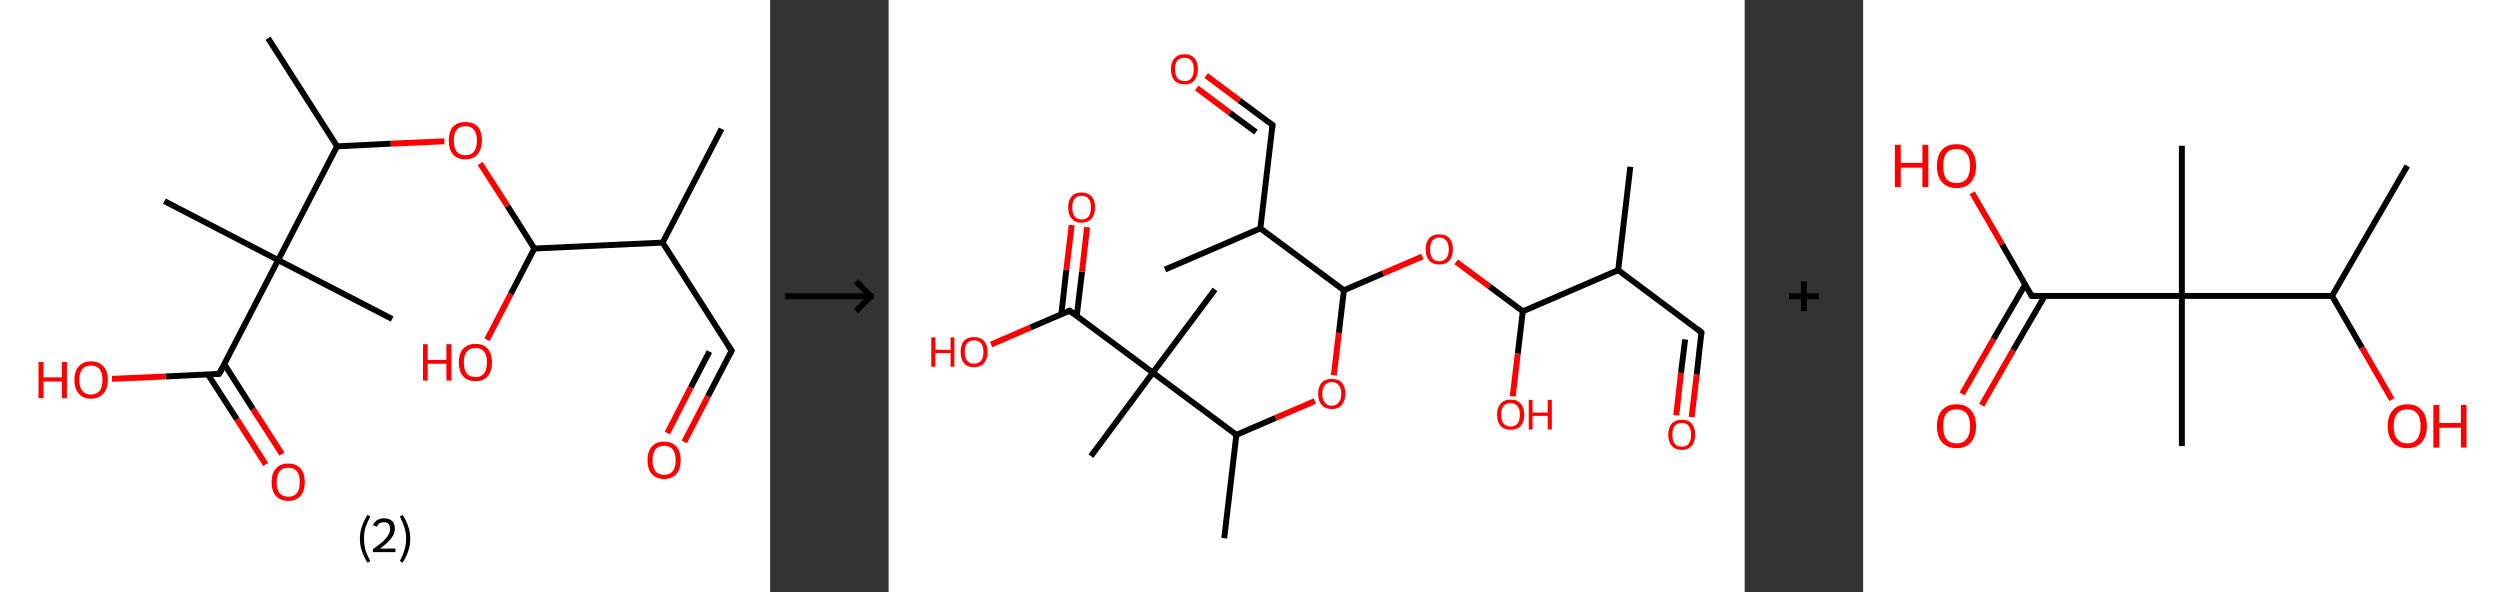 <?xml version='1.0' encoding='ASCII' standalone='yes'?>
<svg xmlns="http://www.w3.org/2000/svg" xmlns:xlink="http://www.w3.org/1999/xlink" version="1.1" width="844.0px" viewBox="0 0 844.0 200.0" height="200.0px">
  <rect x="0" y="0" width="844.0" height="200.0" fill="#333333" stroke="none"/>
  <g>
    <g transform="translate(0, 0) scale(1 1) "><!-- END OF HEADER -->
<rect style="opacity:1.0;fill:#FFFFFF;stroke:none" width="260.0" height="200.0" x="0.0" y="0.0"> </rect>
<path class="bond-0 atom-0 atom-1" d="M 243.6,43.5 L 223.7,81.9" style="fill:none;fill-rule:evenodd;stroke:#000000;stroke-width:2.0px;stroke-linecap:butt;stroke-linejoin:miter;stroke-opacity:1"/>
<path class="bond-1 atom-1 atom-2" d="M 223.7,81.9 L 247.0,118.4" style="fill:none;fill-rule:evenodd;stroke:#000000;stroke-width:2.0px;stroke-linecap:butt;stroke-linejoin:miter;stroke-opacity:1"/>
<path class="bond-2 atom-2 atom-3" d="M 247.0,118.4 L 239.0,133.8" style="fill:none;fill-rule:evenodd;stroke:#000000;stroke-width:2.0px;stroke-linecap:butt;stroke-linejoin:miter;stroke-opacity:1"/>
<path class="bond-2 atom-2 atom-3" d="M 239.0,133.8 L 231.0,149.2" style="fill:none;fill-rule:evenodd;stroke:#FF0000;stroke-width:2.0px;stroke-linecap:butt;stroke-linejoin:miter;stroke-opacity:1"/>
<path class="bond-2 atom-2 atom-3" d="M 239.5,118.7 L 233.2,130.8" style="fill:none;fill-rule:evenodd;stroke:#000000;stroke-width:2.0px;stroke-linecap:butt;stroke-linejoin:miter;stroke-opacity:1"/>
<path class="bond-2 atom-2 atom-3" d="M 233.2,130.8 L 225.3,146.2" style="fill:none;fill-rule:evenodd;stroke:#FF0000;stroke-width:2.0px;stroke-linecap:butt;stroke-linejoin:miter;stroke-opacity:1"/>
<path class="bond-3 atom-1 atom-4" d="M 223.7,81.9 L 180.4,83.9" style="fill:none;fill-rule:evenodd;stroke:#000000;stroke-width:2.0px;stroke-linecap:butt;stroke-linejoin:miter;stroke-opacity:1"/>
<path class="bond-4 atom-4 atom-5" d="M 180.4,83.9 L 172.4,99.3" style="fill:none;fill-rule:evenodd;stroke:#000000;stroke-width:2.0px;stroke-linecap:butt;stroke-linejoin:miter;stroke-opacity:1"/>
<path class="bond-4 atom-4 atom-5" d="M 172.4,99.3 L 164.4,114.7" style="fill:none;fill-rule:evenodd;stroke:#FF0000;stroke-width:2.0px;stroke-linecap:butt;stroke-linejoin:miter;stroke-opacity:1"/>
<path class="bond-5 atom-4 atom-6" d="M 180.4,83.9 L 171.3,69.5" style="fill:none;fill-rule:evenodd;stroke:#000000;stroke-width:2.0px;stroke-linecap:butt;stroke-linejoin:miter;stroke-opacity:1"/>
<path class="bond-5 atom-4 atom-6" d="M 171.3,69.5 L 162.1,55.2" style="fill:none;fill-rule:evenodd;stroke:#FF0000;stroke-width:2.0px;stroke-linecap:butt;stroke-linejoin:miter;stroke-opacity:1"/>
<path class="bond-6 atom-6 atom-7" d="M 150.0,47.7 L 131.9,48.5" style="fill:none;fill-rule:evenodd;stroke:#FF0000;stroke-width:2.0px;stroke-linecap:butt;stroke-linejoin:miter;stroke-opacity:1"/>
<path class="bond-6 atom-6 atom-7" d="M 131.9,48.5 L 113.8,49.4" style="fill:none;fill-rule:evenodd;stroke:#000000;stroke-width:2.0px;stroke-linecap:butt;stroke-linejoin:miter;stroke-opacity:1"/>
<path class="bond-7 atom-7 atom-8" d="M 113.8,49.4 L 90.5,12.9" style="fill:none;fill-rule:evenodd;stroke:#000000;stroke-width:2.0px;stroke-linecap:butt;stroke-linejoin:miter;stroke-opacity:1"/>
<path class="bond-8 atom-7 atom-9" d="M 113.8,49.4 L 93.9,87.8" style="fill:none;fill-rule:evenodd;stroke:#000000;stroke-width:2.0px;stroke-linecap:butt;stroke-linejoin:miter;stroke-opacity:1"/>
<path class="bond-9 atom-9 atom-10" d="M 93.9,87.8 L 132.4,107.7" style="fill:none;fill-rule:evenodd;stroke:#000000;stroke-width:2.0px;stroke-linecap:butt;stroke-linejoin:miter;stroke-opacity:1"/>
<path class="bond-10 atom-9 atom-11" d="M 93.9,87.8 L 55.5,67.9" style="fill:none;fill-rule:evenodd;stroke:#000000;stroke-width:2.0px;stroke-linecap:butt;stroke-linejoin:miter;stroke-opacity:1"/>
<path class="bond-11 atom-9 atom-12" d="M 93.9,87.8 L 74.0,126.2" style="fill:none;fill-rule:evenodd;stroke:#000000;stroke-width:2.0px;stroke-linecap:butt;stroke-linejoin:miter;stroke-opacity:1"/>
<path class="bond-12 atom-12 atom-13" d="M 70.2,126.4 L 80.0,141.6" style="fill:none;fill-rule:evenodd;stroke:#000000;stroke-width:2.0px;stroke-linecap:butt;stroke-linejoin:miter;stroke-opacity:1"/>
<path class="bond-12 atom-12 atom-13" d="M 80.0,141.6 L 89.7,156.8" style="fill:none;fill-rule:evenodd;stroke:#FF0000;stroke-width:2.0px;stroke-linecap:butt;stroke-linejoin:miter;stroke-opacity:1"/>
<path class="bond-12 atom-12 atom-13" d="M 75.7,122.9 L 85.4,138.1" style="fill:none;fill-rule:evenodd;stroke:#000000;stroke-width:2.0px;stroke-linecap:butt;stroke-linejoin:miter;stroke-opacity:1"/>
<path class="bond-12 atom-12 atom-13" d="M 85.4,138.1 L 95.2,153.3" style="fill:none;fill-rule:evenodd;stroke:#FF0000;stroke-width:2.0px;stroke-linecap:butt;stroke-linejoin:miter;stroke-opacity:1"/>
<path class="bond-13 atom-12 atom-14" d="M 74.0,126.2 L 55.9,127.1" style="fill:none;fill-rule:evenodd;stroke:#000000;stroke-width:2.0px;stroke-linecap:butt;stroke-linejoin:miter;stroke-opacity:1"/>
<path class="bond-13 atom-12 atom-14" d="M 55.9,127.1 L 37.8,127.9" style="fill:none;fill-rule:evenodd;stroke:#FF0000;stroke-width:2.0px;stroke-linecap:butt;stroke-linejoin:miter;stroke-opacity:1"/>
<path d="M 245.8,116.6 L 247.0,118.4 L 246.6,119.1" style="fill:none;stroke:#000000;stroke-width:2.0px;stroke-linecap:butt;stroke-linejoin:miter;stroke-opacity:1;"/>
<path d="M 75.0,124.3 L 74.0,126.2 L 73.1,126.3" style="fill:none;stroke:#000000;stroke-width:2.0px;stroke-linecap:butt;stroke-linejoin:miter;stroke-opacity:1;"/>
<path class="atom-3" d="M 218.6 155.4 Q 218.6 152.4, 220.0 150.8 Q 221.5 149.1, 224.2 149.1 Q 226.9 149.1, 228.4 150.8 Q 229.8 152.4, 229.8 155.4 Q 229.8 158.3, 228.4 160.0 Q 226.9 161.7, 224.2 161.7 Q 221.5 161.7, 220.0 160.0 Q 218.6 158.4, 218.6 155.4 M 224.2 160.3 Q 226.1 160.3, 227.1 159.1 Q 228.1 157.8, 228.1 155.4 Q 228.1 153.0, 227.1 151.7 Q 226.1 150.5, 224.2 150.5 Q 222.3 150.5, 221.3 151.7 Q 220.3 152.9, 220.3 155.4 Q 220.3 157.8, 221.3 159.1 Q 222.3 160.3, 224.2 160.3 " fill="#FF0000"/>
<path class="atom-5" d="M 142.8 116.2 L 144.4 116.2 L 144.4 121.5 L 150.7 121.5 L 150.7 116.2 L 152.4 116.2 L 152.4 128.5 L 150.7 128.5 L 150.7 122.8 L 144.4 122.8 L 144.4 128.5 L 142.8 128.5 L 142.8 116.2 " fill="#FF0000"/>
<path class="atom-5" d="M 154.9 122.3 Q 154.9 119.4, 156.3 117.8 Q 157.8 116.1, 160.5 116.1 Q 163.2 116.1, 164.7 117.8 Q 166.1 119.4, 166.1 122.3 Q 166.1 125.3, 164.7 127.0 Q 163.2 128.7, 160.5 128.7 Q 157.8 128.7, 156.3 127.0 Q 154.9 125.3, 154.9 122.3 M 160.5 127.3 Q 162.4 127.3, 163.4 126.1 Q 164.4 124.8, 164.4 122.3 Q 164.4 119.9, 163.4 118.7 Q 162.4 117.5, 160.5 117.5 Q 158.6 117.5, 157.6 118.7 Q 156.6 119.9, 156.6 122.3 Q 156.6 124.8, 157.6 126.1 Q 158.6 127.3, 160.5 127.3 " fill="#FF0000"/>
<path class="atom-6" d="M 151.5 47.4 Q 151.5 44.5, 152.9 42.8 Q 154.4 41.2, 157.1 41.2 Q 159.8 41.2, 161.3 42.8 Q 162.7 44.5, 162.7 47.4 Q 162.7 50.4, 161.2 52.1 Q 159.8 53.8, 157.1 53.8 Q 154.4 53.8, 152.9 52.1 Q 151.5 50.4, 151.5 47.4 M 157.1 52.4 Q 159.0 52.4, 160.0 51.2 Q 161.0 49.9, 161.0 47.4 Q 161.0 45.0, 160.0 43.8 Q 159.0 42.6, 157.1 42.6 Q 155.2 42.6, 154.2 43.8 Q 153.2 45.0, 153.2 47.4 Q 153.2 49.9, 154.2 51.2 Q 155.2 52.4, 157.1 52.4 " fill="#FF0000"/>
<path class="atom-13" d="M 91.7 162.8 Q 91.7 159.8, 93.1 158.2 Q 94.6 156.5, 97.3 156.5 Q 100.0 156.5, 101.5 158.2 Q 102.9 159.8, 102.9 162.8 Q 102.9 165.7, 101.5 167.4 Q 100.0 169.1, 97.3 169.1 Q 94.6 169.1, 93.1 167.4 Q 91.7 165.8, 91.7 162.8 M 97.3 167.7 Q 99.2 167.7, 100.2 166.5 Q 101.2 165.2, 101.2 162.8 Q 101.2 160.3, 100.2 159.1 Q 99.2 157.9, 97.3 157.9 Q 95.4 157.9, 94.4 159.1 Q 93.4 160.3, 93.4 162.8 Q 93.4 165.2, 94.4 166.5 Q 95.4 167.7, 97.3 167.7 " fill="#FF0000"/>
<path class="atom-14" d="M 13.0 122.2 L 14.7 122.2 L 14.7 127.4 L 20.9 127.4 L 20.9 122.2 L 22.6 122.2 L 22.6 134.4 L 20.9 134.4 L 20.9 128.8 L 14.7 128.8 L 14.7 134.4 L 13.0 134.4 L 13.0 122.2 " fill="#FF0000"/>
<path class="atom-14" d="M 25.1 128.2 Q 25.1 125.3, 26.6 123.7 Q 28.0 122.0, 30.7 122.0 Q 33.5 122.0, 34.9 123.7 Q 36.4 125.3, 36.4 128.2 Q 36.4 131.2, 34.9 132.9 Q 33.4 134.6, 30.7 134.6 Q 28.0 134.6, 26.6 132.9 Q 25.1 131.2, 25.1 128.2 M 30.7 133.2 Q 32.6 133.2, 33.6 132.0 Q 34.6 130.7, 34.6 128.2 Q 34.6 125.8, 33.6 124.6 Q 32.6 123.4, 30.7 123.4 Q 28.9 123.4, 27.8 124.6 Q 26.8 125.8, 26.8 128.2 Q 26.8 130.7, 27.8 132.0 Q 28.9 133.2, 30.7 133.2 " fill="#FF0000"/>
<path class="legend" d="M 121.5 181.9 Q 121.5 179.6, 122.2 177.7 Q 122.8 175.8, 124.1 173.8 L 125.0 174.4 Q 124.0 176.3, 123.4 178.0 Q 122.9 179.7, 122.9 181.9 Q 122.9 184.0, 123.4 185.8 Q 124.0 187.5, 125.0 189.4 L 124.1 190.0 Q 122.8 188.0, 122.2 186.1 Q 121.5 184.2, 121.5 181.9 " fill="#000000"/>
<path class="legend" d="M 125.9 177.3 Q 126.4 176.2, 127.3 175.6 Q 128.3 175.0, 129.7 175.0 Q 131.4 175.0, 132.4 175.9 Q 133.3 176.8, 133.3 178.5 Q 133.3 180.2, 132.1 181.7 Q 130.9 183.3, 128.3 185.2 L 133.5 185.2 L 133.5 186.4 L 125.9 186.4 L 125.9 185.4 Q 128.0 183.9, 129.3 182.8 Q 130.5 181.6, 131.1 180.6 Q 131.7 179.6, 131.7 178.6 Q 131.7 177.5, 131.2 176.9 Q 130.7 176.3, 129.7 176.3 Q 128.8 176.3, 128.2 176.6 Q 127.6 177.0, 127.2 177.8 L 125.9 177.3 " fill="#000000"/>
<path class="legend" d="M 138.5 181.9 Q 138.5 184.2, 137.8 186.1 Q 137.2 188.0, 135.9 190.0 L 135.0 189.4 Q 136.0 187.5, 136.5 185.8 Q 137.1 184.0, 137.1 181.9 Q 137.1 179.7, 136.5 178.0 Q 136.0 176.3, 135.0 174.4 L 135.9 173.8 Q 137.2 175.8, 137.8 177.7 Q 138.5 179.6, 138.5 181.9 " fill="#000000"/>
</g>
    <g transform="translate(260.0, 0) scale(1 1) "><line x1="5" y1="100" x2="35" y2="100" style="stroke:rgb(0,0,0);stroke-width:2"/>
  <line x1="34" y1="100" x2="29" y2="95" style="stroke:rgb(0,0,0);stroke-width:2"/>
  <line x1="34" y1="100" x2="29" y2="105" style="stroke:rgb(0,0,0);stroke-width:2"/>
</g>
    <g transform="translate(300.0, 0) scale(1 1) "><!-- END OF HEADER -->
<rect style="opacity:1.0;fill:#FFFFFF;stroke:none" width="289.0" height="200.0" x="0.0" y="0.0"> </rect>
<path class="bond-0 atom-0 atom-1" d="M 250.4,56.3 L 246.3,91.2" style="fill:none;fill-rule:evenodd;stroke:#000000;stroke-width:2.0px;stroke-linecap:butt;stroke-linejoin:miter;stroke-opacity:1"/>
<path class="bond-1 atom-1 atom-2" d="M 246.3,91.2 L 274.4,112.2" style="fill:none;fill-rule:evenodd;stroke:#000000;stroke-width:2.0px;stroke-linecap:butt;stroke-linejoin:miter;stroke-opacity:1"/>
<path class="bond-2 atom-2 atom-3" d="M 274.4,112.2 L 272.8,126.5" style="fill:none;fill-rule:evenodd;stroke:#000000;stroke-width:2.0px;stroke-linecap:butt;stroke-linejoin:miter;stroke-opacity:1"/>
<path class="bond-2 atom-2 atom-3" d="M 272.8,126.5 L 271.1,140.8" style="fill:none;fill-rule:evenodd;stroke:#FF0000;stroke-width:2.0px;stroke-linecap:butt;stroke-linejoin:miter;stroke-opacity:1"/>
<path class="bond-2 atom-2 atom-3" d="M 268.9,114.6 L 267.5,125.9" style="fill:none;fill-rule:evenodd;stroke:#000000;stroke-width:2.0px;stroke-linecap:butt;stroke-linejoin:miter;stroke-opacity:1"/>
<path class="bond-2 atom-2 atom-3" d="M 267.5,125.9 L 265.9,140.2" style="fill:none;fill-rule:evenodd;stroke:#FF0000;stroke-width:2.0px;stroke-linecap:butt;stroke-linejoin:miter;stroke-opacity:1"/>
<path class="bond-3 atom-1 atom-4" d="M 246.3,91.2 L 214.1,105.1" style="fill:none;fill-rule:evenodd;stroke:#000000;stroke-width:2.0px;stroke-linecap:butt;stroke-linejoin:miter;stroke-opacity:1"/>
<path class="bond-4 atom-4 atom-5" d="M 214.1,105.1 L 212.4,119.4" style="fill:none;fill-rule:evenodd;stroke:#000000;stroke-width:2.0px;stroke-linecap:butt;stroke-linejoin:miter;stroke-opacity:1"/>
<path class="bond-4 atom-4 atom-5" d="M 212.4,119.4 L 210.7,133.8" style="fill:none;fill-rule:evenodd;stroke:#FF0000;stroke-width:2.0px;stroke-linecap:butt;stroke-linejoin:miter;stroke-opacity:1"/>
<path class="bond-5 atom-4 atom-6" d="M 214.1,105.1 L 202.8,96.7" style="fill:none;fill-rule:evenodd;stroke:#000000;stroke-width:2.0px;stroke-linecap:butt;stroke-linejoin:miter;stroke-opacity:1"/>
<path class="bond-5 atom-4 atom-6" d="M 202.8,96.7 L 191.6,88.4" style="fill:none;fill-rule:evenodd;stroke:#FF0000;stroke-width:2.0px;stroke-linecap:butt;stroke-linejoin:miter;stroke-opacity:1"/>
<path class="bond-6 atom-6 atom-7" d="M 180.2,86.6 L 166.9,92.3" style="fill:none;fill-rule:evenodd;stroke:#FF0000;stroke-width:2.0px;stroke-linecap:butt;stroke-linejoin:miter;stroke-opacity:1"/>
<path class="bond-6 atom-6 atom-7" d="M 166.9,92.3 L 153.7,98.0" style="fill:none;fill-rule:evenodd;stroke:#000000;stroke-width:2.0px;stroke-linecap:butt;stroke-linejoin:miter;stroke-opacity:1"/>
<path class="bond-7 atom-7 atom-8" d="M 153.7,98.0 L 152.0,112.4" style="fill:none;fill-rule:evenodd;stroke:#000000;stroke-width:2.0px;stroke-linecap:butt;stroke-linejoin:miter;stroke-opacity:1"/>
<path class="bond-7 atom-7 atom-8" d="M 152.0,112.4 L 150.3,126.7" style="fill:none;fill-rule:evenodd;stroke:#FF0000;stroke-width:2.0px;stroke-linecap:butt;stroke-linejoin:miter;stroke-opacity:1"/>
<path class="bond-8 atom-8 atom-9" d="M 143.9,135.4 L 130.6,141.1" style="fill:none;fill-rule:evenodd;stroke:#FF0000;stroke-width:2.0px;stroke-linecap:butt;stroke-linejoin:miter;stroke-opacity:1"/>
<path class="bond-8 atom-8 atom-9" d="M 130.6,141.1 L 117.4,146.8" style="fill:none;fill-rule:evenodd;stroke:#000000;stroke-width:2.0px;stroke-linecap:butt;stroke-linejoin:miter;stroke-opacity:1"/>
<path class="bond-9 atom-9 atom-10" d="M 117.4,146.8 L 113.3,181.7" style="fill:none;fill-rule:evenodd;stroke:#000000;stroke-width:2.0px;stroke-linecap:butt;stroke-linejoin:miter;stroke-opacity:1"/>
<path class="bond-10 atom-9 atom-11" d="M 117.4,146.8 L 89.2,125.8" style="fill:none;fill-rule:evenodd;stroke:#000000;stroke-width:2.0px;stroke-linecap:butt;stroke-linejoin:miter;stroke-opacity:1"/>
<path class="bond-11 atom-11 atom-12" d="M 89.2,125.8 L 110.2,97.7" style="fill:none;fill-rule:evenodd;stroke:#000000;stroke-width:2.0px;stroke-linecap:butt;stroke-linejoin:miter;stroke-opacity:1"/>
<path class="bond-12 atom-11 atom-13" d="M 89.2,125.8 L 68.3,154.0" style="fill:none;fill-rule:evenodd;stroke:#000000;stroke-width:2.0px;stroke-linecap:butt;stroke-linejoin:miter;stroke-opacity:1"/>
<path class="bond-13 atom-11 atom-14" d="M 89.2,125.8 L 61.1,104.9" style="fill:none;fill-rule:evenodd;stroke:#000000;stroke-width:2.0px;stroke-linecap:butt;stroke-linejoin:miter;stroke-opacity:1"/>
<path class="bond-14 atom-14 atom-15" d="M 63.5,106.7 L 65.3,91.7" style="fill:none;fill-rule:evenodd;stroke:#000000;stroke-width:2.0px;stroke-linecap:butt;stroke-linejoin:miter;stroke-opacity:1"/>
<path class="bond-14 atom-14 atom-15" d="M 65.3,91.7 L 67.0,76.7" style="fill:none;fill-rule:evenodd;stroke:#FF0000;stroke-width:2.0px;stroke-linecap:butt;stroke-linejoin:miter;stroke-opacity:1"/>
<path class="bond-14 atom-14 atom-15" d="M 58.3,106.1 L 60.0,91.1" style="fill:none;fill-rule:evenodd;stroke:#000000;stroke-width:2.0px;stroke-linecap:butt;stroke-linejoin:miter;stroke-opacity:1"/>
<path class="bond-14 atom-14 atom-15" d="M 60.0,91.1 L 61.8,76.0" style="fill:none;fill-rule:evenodd;stroke:#FF0000;stroke-width:2.0px;stroke-linecap:butt;stroke-linejoin:miter;stroke-opacity:1"/>
<path class="bond-15 atom-14 atom-16" d="M 61.1,104.9 L 47.8,110.6" style="fill:none;fill-rule:evenodd;stroke:#000000;stroke-width:2.0px;stroke-linecap:butt;stroke-linejoin:miter;stroke-opacity:1"/>
<path class="bond-15 atom-14 atom-16" d="M 47.8,110.6 L 34.6,116.3" style="fill:none;fill-rule:evenodd;stroke:#FF0000;stroke-width:2.0px;stroke-linecap:butt;stroke-linejoin:miter;stroke-opacity:1"/>
<path class="bond-16 atom-7 atom-17" d="M 153.7,98.0 L 125.5,77.1" style="fill:none;fill-rule:evenodd;stroke:#000000;stroke-width:2.0px;stroke-linecap:butt;stroke-linejoin:miter;stroke-opacity:1"/>
<path class="bond-17 atom-17 atom-18" d="M 125.5,77.1 L 93.3,91.0" style="fill:none;fill-rule:evenodd;stroke:#000000;stroke-width:2.0px;stroke-linecap:butt;stroke-linejoin:miter;stroke-opacity:1"/>
<path class="bond-18 atom-17 atom-19" d="M 125.5,77.1 L 129.6,42.2" style="fill:none;fill-rule:evenodd;stroke:#000000;stroke-width:2.0px;stroke-linecap:butt;stroke-linejoin:miter;stroke-opacity:1"/>
<path class="bond-19 atom-19 atom-20" d="M 129.6,42.2 L 118.4,33.9" style="fill:none;fill-rule:evenodd;stroke:#000000;stroke-width:2.0px;stroke-linecap:butt;stroke-linejoin:miter;stroke-opacity:1"/>
<path class="bond-19 atom-19 atom-20" d="M 118.4,33.9 L 107.2,25.5" style="fill:none;fill-rule:evenodd;stroke:#FF0000;stroke-width:2.0px;stroke-linecap:butt;stroke-linejoin:miter;stroke-opacity:1"/>
<path class="bond-19 atom-19 atom-20" d="M 124.0,44.6 L 115.2,38.1" style="fill:none;fill-rule:evenodd;stroke:#000000;stroke-width:2.0px;stroke-linecap:butt;stroke-linejoin:miter;stroke-opacity:1"/>
<path class="bond-19 atom-19 atom-20" d="M 115.2,38.1 L 104.0,29.7" style="fill:none;fill-rule:evenodd;stroke:#FF0000;stroke-width:2.0px;stroke-linecap:butt;stroke-linejoin:miter;stroke-opacity:1"/>
<path d="M 273.0,111.1 L 274.4,112.2 L 274.4,112.9" style="fill:none;stroke:#000000;stroke-width:2.0px;stroke-linecap:butt;stroke-linejoin:miter;stroke-opacity:1;"/>
<path d="M 62.5,105.9 L 61.1,104.9 L 60.4,105.2" style="fill:none;stroke:#000000;stroke-width:2.0px;stroke-linecap:butt;stroke-linejoin:miter;stroke-opacity:1;"/>
<path d="M 129.4,44.0 L 129.6,42.2 L 129.0,41.8" style="fill:none;stroke:#000000;stroke-width:2.0px;stroke-linecap:butt;stroke-linejoin:miter;stroke-opacity:1;"/>
<path class="atom-3" d="M 263.2 146.7 Q 263.2 144.4, 264.4 143.0 Q 265.6 141.7, 267.8 141.7 Q 270.0 141.7, 271.1 143.0 Q 272.3 144.4, 272.3 146.7 Q 272.3 149.2, 271.1 150.5 Q 269.9 151.9, 267.8 151.9 Q 265.6 151.9, 264.4 150.5 Q 263.2 149.2, 263.2 146.7 M 267.8 150.8 Q 269.3 150.8, 270.1 149.8 Q 270.9 148.7, 270.9 146.7 Q 270.9 144.8, 270.1 143.8 Q 269.3 142.8, 267.8 142.8 Q 266.2 142.8, 265.4 143.8 Q 264.6 144.8, 264.6 146.7 Q 264.6 148.8, 265.4 149.8 Q 266.2 150.8, 267.8 150.8 " fill="#FF0000"/>
<path class="atom-5" d="M 205.4 140.0 Q 205.4 137.6, 206.6 136.3 Q 207.8 134.9, 210.0 134.9 Q 212.2 134.9, 213.4 136.3 Q 214.6 137.6, 214.6 140.0 Q 214.6 142.4, 213.4 143.8 Q 212.2 145.1, 210.0 145.1 Q 207.8 145.1, 206.6 143.8 Q 205.4 142.4, 205.4 140.0 M 210.0 144.0 Q 211.5 144.0, 212.3 143.0 Q 213.1 142.0, 213.1 140.0 Q 213.1 138.0, 212.3 137.1 Q 211.5 136.1, 210.0 136.1 Q 208.5 136.1, 207.6 137.0 Q 206.8 138.0, 206.8 140.0 Q 206.8 142.0, 207.6 143.0 Q 208.5 144.0, 210.0 144.0 " fill="#FF0000"/>
<path class="atom-5" d="M 216.1 135.0 L 217.4 135.0 L 217.4 139.3 L 222.5 139.3 L 222.5 135.0 L 223.9 135.0 L 223.9 145.0 L 222.5 145.0 L 222.5 140.4 L 217.4 140.4 L 217.4 145.0 L 216.1 145.0 L 216.1 135.0 " fill="#FF0000"/>
<path class="atom-6" d="M 181.3 84.2 Q 181.3 81.8, 182.5 80.4 Q 183.7 79.1, 185.9 79.1 Q 188.1 79.1, 189.3 80.4 Q 190.5 81.8, 190.5 84.2 Q 190.5 86.6, 189.3 88.0 Q 188.1 89.3, 185.9 89.3 Q 183.7 89.3, 182.5 88.0 Q 181.3 86.6, 181.3 84.2 M 185.9 88.2 Q 187.4 88.2, 188.2 87.2 Q 189.1 86.2, 189.1 84.2 Q 189.1 82.2, 188.2 81.2 Q 187.4 80.2, 185.9 80.2 Q 184.4 80.2, 183.6 81.2 Q 182.8 82.2, 182.8 84.2 Q 182.8 86.2, 183.6 87.2 Q 184.4 88.2, 185.9 88.2 " fill="#FF0000"/>
<path class="atom-8" d="M 145.0 132.9 Q 145.0 130.5, 146.2 129.2 Q 147.4 127.9, 149.6 127.9 Q 151.8 127.9, 153.0 129.2 Q 154.2 130.5, 154.2 132.9 Q 154.2 135.3, 153.0 136.7 Q 151.8 138.1, 149.6 138.1 Q 147.4 138.1, 146.2 136.7 Q 145.0 135.4, 145.0 132.9 M 149.6 137.0 Q 151.1 137.0, 151.9 135.9 Q 152.8 134.9, 152.8 132.9 Q 152.8 131.0, 151.9 130.0 Q 151.1 129.0, 149.6 129.0 Q 148.1 129.0, 147.3 130.0 Q 146.4 131.0, 146.4 132.9 Q 146.4 134.9, 147.3 135.9 Q 148.1 137.0, 149.6 137.0 " fill="#FF0000"/>
<path class="atom-15" d="M 60.6 70.0 Q 60.6 67.7, 61.8 66.3 Q 62.9 65.0, 65.1 65.0 Q 67.3 65.0, 68.5 66.3 Q 69.7 67.7, 69.7 70.0 Q 69.7 72.5, 68.5 73.8 Q 67.3 75.2, 65.1 75.2 Q 62.9 75.2, 61.8 73.8 Q 60.6 72.5, 60.6 70.0 M 65.1 74.1 Q 66.7 74.1, 67.5 73.1 Q 68.3 72.0, 68.3 70.0 Q 68.3 68.1, 67.5 67.1 Q 66.7 66.1, 65.1 66.1 Q 63.6 66.1, 62.8 67.1 Q 62.0 68.1, 62.0 70.0 Q 62.0 72.0, 62.8 73.1 Q 63.6 74.1, 65.1 74.1 " fill="#FF0000"/>
<path class="atom-16" d="M 14.4 113.9 L 15.8 113.9 L 15.8 118.1 L 20.9 118.1 L 20.9 113.9 L 22.2 113.9 L 22.2 123.8 L 20.9 123.8 L 20.9 119.2 L 15.8 119.2 L 15.8 123.8 L 14.4 123.8 L 14.4 113.9 " fill="#FF0000"/>
<path class="atom-16" d="M 24.3 118.8 Q 24.3 116.4, 25.4 115.1 Q 26.6 113.8, 28.8 113.8 Q 31.0 113.8, 32.2 115.1 Q 33.4 116.4, 33.4 118.8 Q 33.4 121.2, 32.2 122.6 Q 31.0 124.0, 28.8 124.0 Q 26.6 124.0, 25.4 122.6 Q 24.3 121.2, 24.3 118.8 M 28.8 122.8 Q 30.3 122.8, 31.2 121.8 Q 32.0 120.8, 32.0 118.8 Q 32.0 116.9, 31.2 115.9 Q 30.3 114.9, 28.8 114.9 Q 27.3 114.9, 26.5 115.9 Q 25.7 116.8, 25.7 118.8 Q 25.7 120.8, 26.5 121.8 Q 27.3 122.8, 28.8 122.8 " fill="#FF0000"/>
<path class="atom-20" d="M 95.3 23.4 Q 95.3 21.0, 96.5 19.7 Q 97.7 18.3, 99.9 18.3 Q 102.1 18.3, 103.3 19.7 Q 104.4 21.0, 104.4 23.4 Q 104.4 25.8, 103.2 27.2 Q 102.1 28.5, 99.9 28.5 Q 97.7 28.5, 96.5 27.2 Q 95.3 25.8, 95.3 23.4 M 99.9 27.4 Q 101.4 27.4, 102.2 26.4 Q 103.0 25.4, 103.0 23.4 Q 103.0 21.4, 102.2 20.5 Q 101.4 19.5, 99.9 19.5 Q 98.4 19.5, 97.5 20.4 Q 96.7 21.4, 96.7 23.4 Q 96.7 25.4, 97.5 26.4 Q 98.4 27.4, 99.9 27.4 " fill="#FF0000"/>
</g>
    <g transform="translate(589.0, 0) scale(1 1) "><line x1="15" y1="100" x2="25" y2="100" style="stroke:rgb(0,0,0);stroke-width:2"/>
  <line x1="20" y1="95" x2="20" y2="105" style="stroke:rgb(0,0,0);stroke-width:2"/>
</g>
    <g transform="translate(629.0, 0) scale(1 1) "><!-- END OF HEADER -->
<rect style="opacity:1.0;fill:#FFFFFF;stroke:none" width="215.0" height="200.0" x="0.0" y="0.0"> </rect>
<path class="bond-0 atom-0 atom-1" d="M 183.7,56.0 L 158.3,99.9" style="fill:none;fill-rule:evenodd;stroke:#000000;stroke-width:2.0px;stroke-linecap:butt;stroke-linejoin:miter;stroke-opacity:1"/>
<path class="bond-1 atom-1 atom-2" d="M 158.3,99.9 L 168.4,117.4" style="fill:none;fill-rule:evenodd;stroke:#000000;stroke-width:2.0px;stroke-linecap:butt;stroke-linejoin:miter;stroke-opacity:1"/>
<path class="bond-1 atom-1 atom-2" d="M 168.4,117.4 L 178.5,134.9" style="fill:none;fill-rule:evenodd;stroke:#FF0000;stroke-width:2.0px;stroke-linecap:butt;stroke-linejoin:miter;stroke-opacity:1"/>
<path class="bond-2 atom-1 atom-3" d="M 158.3,99.9 L 107.6,99.9" style="fill:none;fill-rule:evenodd;stroke:#000000;stroke-width:2.0px;stroke-linecap:butt;stroke-linejoin:miter;stroke-opacity:1"/>
<path class="bond-3 atom-3 atom-4" d="M 107.6,99.9 L 107.6,49.2" style="fill:none;fill-rule:evenodd;stroke:#000000;stroke-width:2.0px;stroke-linecap:butt;stroke-linejoin:miter;stroke-opacity:1"/>
<path class="bond-4 atom-3 atom-5" d="M 107.6,99.9 L 107.6,150.6" style="fill:none;fill-rule:evenodd;stroke:#000000;stroke-width:2.0px;stroke-linecap:butt;stroke-linejoin:miter;stroke-opacity:1"/>
<path class="bond-5 atom-3 atom-6" d="M 107.6,99.9 L 56.9,99.9" style="fill:none;fill-rule:evenodd;stroke:#000000;stroke-width:2.0px;stroke-linecap:butt;stroke-linejoin:miter;stroke-opacity:1"/>
<path class="bond-6 atom-6 atom-7" d="M 54.7,96.1 L 44.0,114.5" style="fill:none;fill-rule:evenodd;stroke:#000000;stroke-width:2.0px;stroke-linecap:butt;stroke-linejoin:miter;stroke-opacity:1"/>
<path class="bond-6 atom-6 atom-7" d="M 44.0,114.5 L 33.4,133.0" style="fill:none;fill-rule:evenodd;stroke:#FF0000;stroke-width:2.0px;stroke-linecap:butt;stroke-linejoin:miter;stroke-opacity:1"/>
<path class="bond-6 atom-6 atom-7" d="M 61.3,99.9 L 50.6,118.3" style="fill:none;fill-rule:evenodd;stroke:#000000;stroke-width:2.0px;stroke-linecap:butt;stroke-linejoin:miter;stroke-opacity:1"/>
<path class="bond-6 atom-6 atom-7" d="M 50.6,118.3 L 40.0,136.8" style="fill:none;fill-rule:evenodd;stroke:#FF0000;stroke-width:2.0px;stroke-linecap:butt;stroke-linejoin:miter;stroke-opacity:1"/>
<path class="bond-7 atom-6 atom-8" d="M 56.9,99.9 L 46.9,82.5" style="fill:none;fill-rule:evenodd;stroke:#000000;stroke-width:2.0px;stroke-linecap:butt;stroke-linejoin:miter;stroke-opacity:1"/>
<path class="bond-7 atom-6 atom-8" d="M 46.9,82.5 L 36.8,65.1" style="fill:none;fill-rule:evenodd;stroke:#FF0000;stroke-width:2.0px;stroke-linecap:butt;stroke-linejoin:miter;stroke-opacity:1"/>
<path d="M 59.4,99.9 L 56.9,99.9 L 56.4,99.0" style="fill:none;stroke:#000000;stroke-width:2.0px;stroke-linecap:butt;stroke-linejoin:miter;stroke-opacity:1;"/>
<path class="atom-2" d="M 177.1 143.9 Q 177.1 140.4, 178.8 138.5 Q 180.5 136.5, 183.7 136.5 Q 186.9 136.5, 188.6 138.5 Q 190.3 140.4, 190.3 143.9 Q 190.3 147.3, 188.6 149.3 Q 186.8 151.3, 183.7 151.3 Q 180.5 151.3, 178.8 149.3 Q 177.1 147.4, 177.1 143.9 M 183.7 149.7 Q 185.9 149.7, 187.0 148.2 Q 188.2 146.7, 188.2 143.9 Q 188.2 141.0, 187.0 139.6 Q 185.9 138.2, 183.7 138.2 Q 181.5 138.2, 180.3 139.6 Q 179.1 141.0, 179.1 143.9 Q 179.1 146.8, 180.3 148.2 Q 181.5 149.7, 183.7 149.7 " fill="#FF0000"/>
<path class="atom-2" d="M 192.5 136.7 L 194.5 136.7 L 194.5 142.8 L 201.8 142.8 L 201.8 136.7 L 203.7 136.7 L 203.7 151.1 L 201.8 151.1 L 201.8 144.4 L 194.5 144.4 L 194.5 151.1 L 192.5 151.1 L 192.5 136.7 " fill="#FF0000"/>
<path class="atom-7" d="M 24.9 143.9 Q 24.9 140.4, 26.6 138.5 Q 28.3 136.5, 31.5 136.5 Q 34.7 136.5, 36.4 138.5 Q 38.1 140.4, 38.1 143.9 Q 38.1 147.3, 36.4 149.3 Q 34.7 151.3, 31.5 151.3 Q 28.4 151.3, 26.6 149.3 Q 24.9 147.4, 24.9 143.9 M 31.5 149.7 Q 33.7 149.7, 34.9 148.2 Q 36.1 146.7, 36.1 143.9 Q 36.1 141.0, 34.9 139.6 Q 33.7 138.2, 31.5 138.2 Q 29.3 138.2, 28.1 139.6 Q 27.0 141.0, 27.0 143.9 Q 27.0 146.8, 28.1 148.2 Q 29.3 149.7, 31.5 149.7 " fill="#FF0000"/>
<path class="atom-8" d="M 10.7 48.9 L 12.7 48.9 L 12.7 55.0 L 20.0 55.0 L 20.0 48.9 L 22.0 48.9 L 22.0 63.2 L 20.0 63.2 L 20.0 56.6 L 12.7 56.6 L 12.7 63.2 L 10.7 63.2 L 10.7 48.9 " fill="#FF0000"/>
<path class="atom-8" d="M 24.9 56.0 Q 24.9 52.6, 26.6 50.6 Q 28.3 48.7, 31.5 48.7 Q 34.7 48.7, 36.4 50.6 Q 38.1 52.6, 38.1 56.0 Q 38.1 59.5, 36.4 61.5 Q 34.7 63.5, 31.5 63.5 Q 28.4 63.5, 26.6 61.5 Q 24.9 59.5, 24.9 56.0 M 31.5 61.8 Q 33.7 61.8, 34.9 60.4 Q 36.1 58.9, 36.1 56.0 Q 36.1 53.2, 34.9 51.8 Q 33.7 50.3, 31.5 50.3 Q 29.3 50.3, 28.1 51.7 Q 27.0 53.2, 27.0 56.0 Q 27.0 58.9, 28.1 60.4 Q 29.3 61.8, 31.5 61.8 " fill="#FF0000"/>
</g>
  </g>
</svg>
